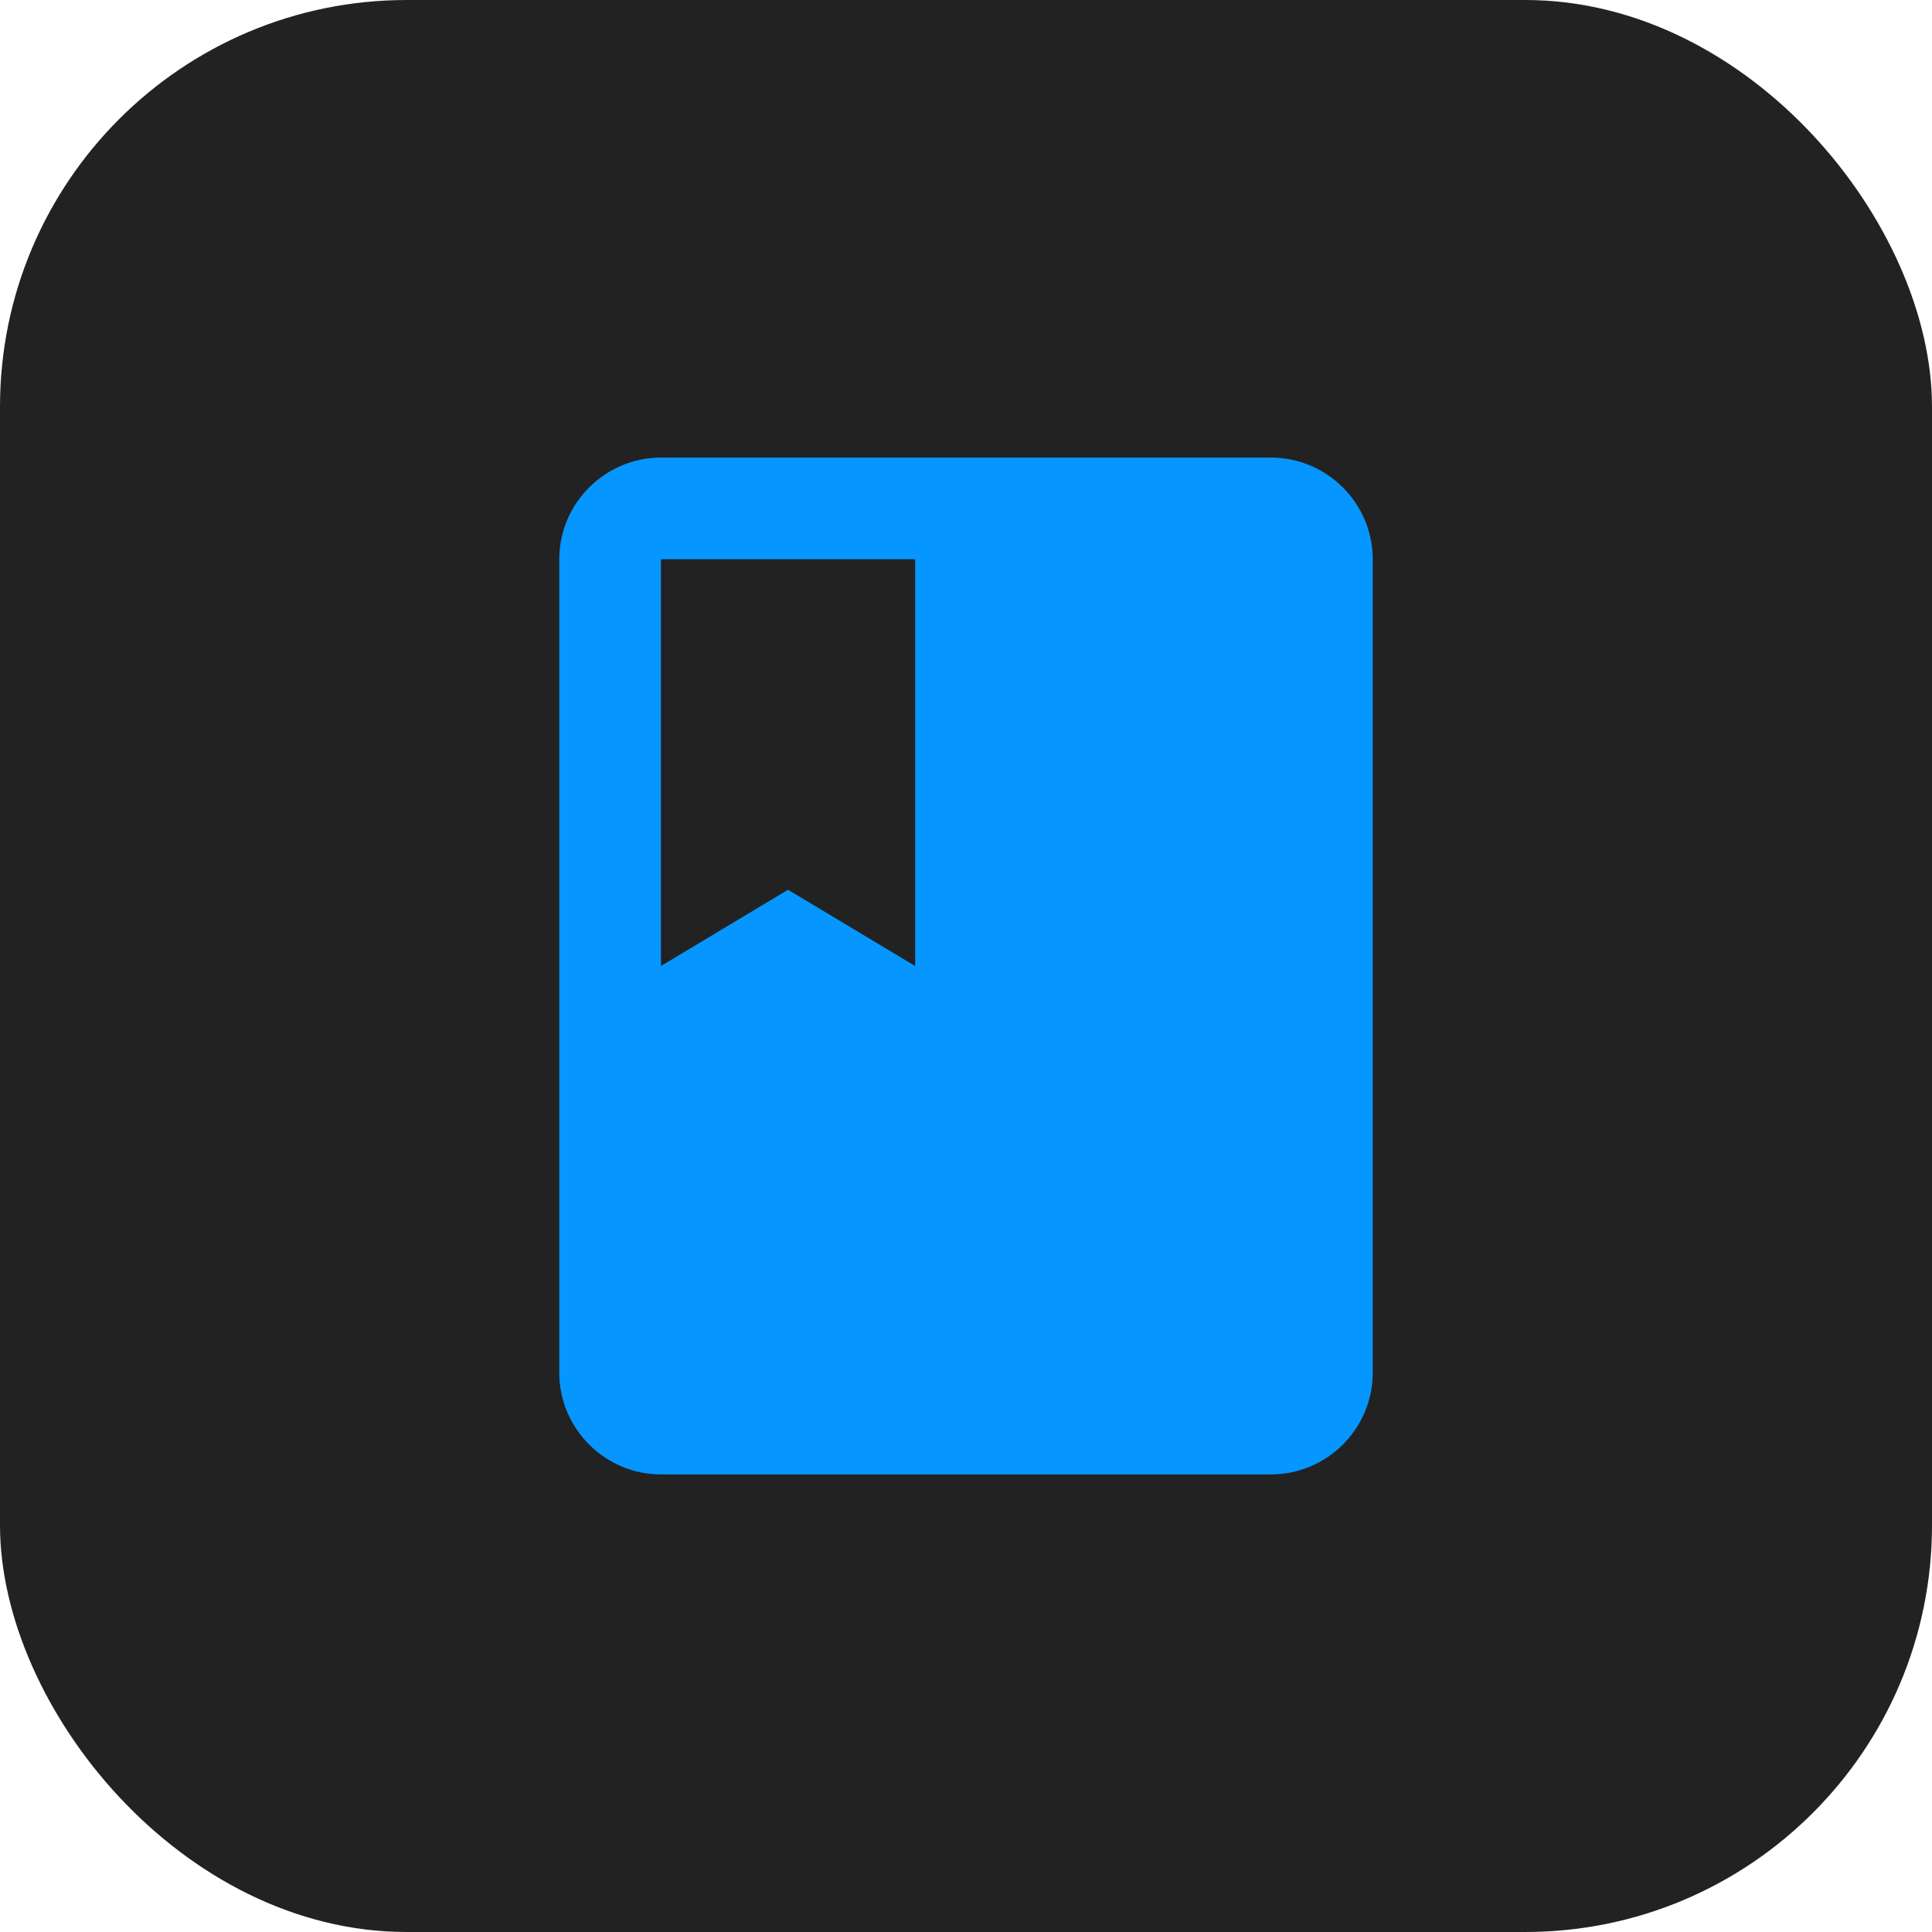 <svg width="38" height="38" viewBox="0 0 38 38" fill="none" xmlns="http://www.w3.org/2000/svg">
<rect width="38" height="38" rx="8" fill="#222222"/>
<path d="M25 9H13C11.9 9 11 9.9 11 11V27C11 28.1 11.9 29 13 29H25C26.1 29 27 28.1 27 27V11C27 9.9 26.1 9 25 9ZM13 11H18V19L15.5 17.5L13 19V11Z" fill="#0596FF"/>
</svg>
